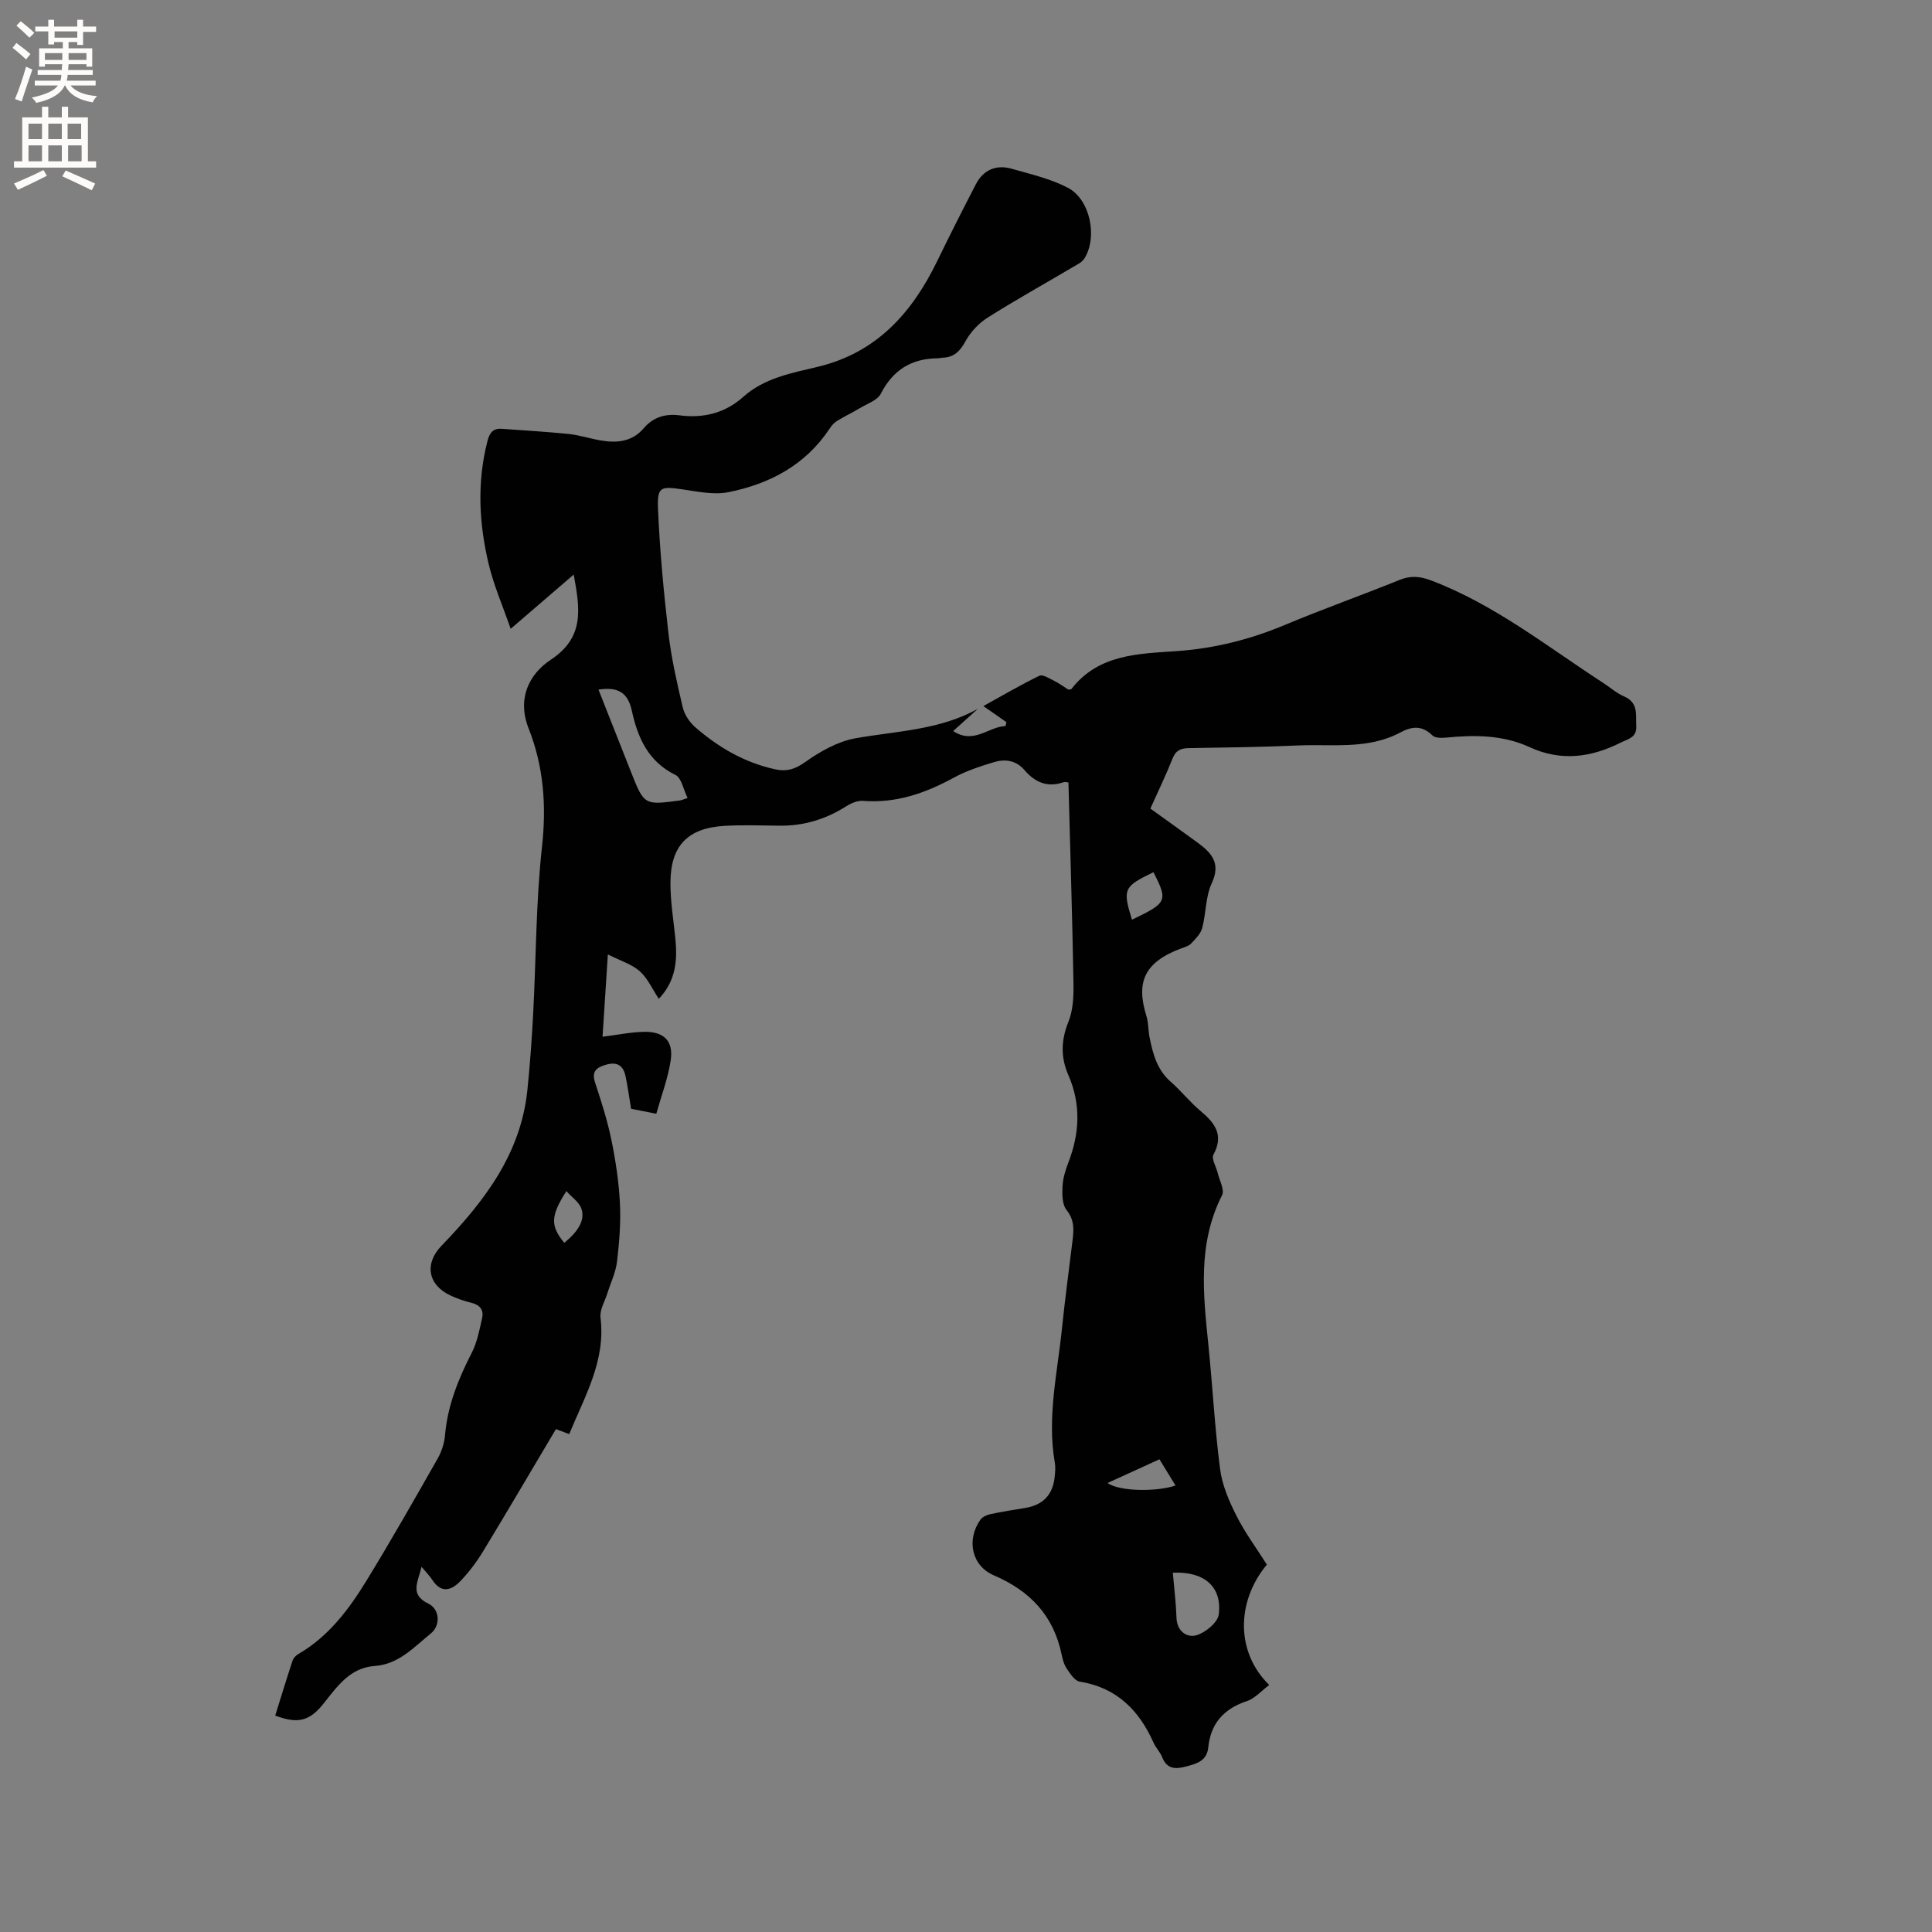 <svg enable-background="new 0 0 400 400" viewBox="0 0 400 400" xmlns="http://www.w3.org/2000/svg"><rect x="0" y="0" width="400" height="400" fill="#808080" stroke="none"/><path d="m203.59 146.19c3.85-2.13 7.65-4.36 11.6-6.28.69-.34 2.07.56 3.06 1.05 1.04.51 1.98 1.21 2.92 1.81.28-.05.57-.02.67-.14 5.62-7.23 13.92-7.27 21.86-7.83 7.81-.55 15.18-2.42 22.38-5.44 7.81-3.27 15.8-6.1 23.65-9.28 2.32-.94 4.22-.79 6.58.1 13.16 4.99 24.06 13.72 35.68 21.25 1.42.92 2.73 2.1 4.26 2.76 3.02 1.29 2.39 3.8 2.52 6.18.13 2.36-1.79 2.66-3.2 3.37-6.15 3.09-12.37 3.96-18.93.93-5.44-2.5-11.29-2.55-17.17-1.96-.97.1-2.34.11-2.91-.45-2.14-2.12-4.25-1.89-6.64-.61-6.71 3.59-14.07 2.37-21.2 2.69-7.52.34-15.04.43-22.57.55-1.65.03-2.7.43-3.38 2.14-1.36 3.44-2.99 6.78-4.6 10.38 3.26 2.34 6.51 4.65 9.73 7.01 2.88 2.11 4.94 4.24 2.98 8.44-1.3 2.79-1.16 6.22-1.98 9.29-.32 1.2-1.41 2.26-2.32 3.22-.47.5-1.29.72-1.98.97-7.81 2.89-9.4 7.13-7.25 14 .44 1.4.36 2.95.65 4.4.69 3.44 1.55 6.76 4.4 9.24 2.15 1.88 3.94 4.18 6.13 6.01 2.98 2.49 4.92 4.97 2.7 9.07-.46.84.56 2.46.86 3.73.37 1.57 1.49 3.55.93 4.66-5.11 10.04-3.9 20.53-2.83 31.08.87 8.54 1.31 17.13 2.42 25.64.43 3.33 1.86 6.64 3.4 9.68 1.8 3.56 4.21 6.81 6.28 10.08-6.44 7.79-6.37 18.25.49 24.93-1.6 1.19-2.95 2.78-4.63 3.34-4.76 1.58-7.48 4.59-7.99 9.58-.29 2.83-2.43 3.38-4.65 3.97-2.16.57-3.91.54-4.89-1.93-.42-1.07-1.31-1.94-1.78-3-3.02-6.74-7.64-11.43-15.3-12.66-1.02-.16-1.96-1.62-2.67-2.67-.58-.85-.87-1.94-1.08-2.97-1.67-8.06-6.58-13.18-14.04-16.37-4.59-1.97-5.71-7.34-2.76-11.52.41-.58 1.31-.98 2.05-1.14 2.38-.51 4.79-.89 7.19-1.28 3.73-.61 5.78-2.74 6.14-6.52.09-.95.18-1.93.02-2.85-1.64-9.39.53-18.57 1.48-27.81.63-6.11 1.46-12.21 2.2-18.31.27-2.21.36-4.2-1.26-6.21-.91-1.13-.91-3.21-.83-4.84.08-1.66.58-3.35 1.19-4.92 2.35-6.07 2.68-12.09.02-18.17-1.59-3.63-1.54-7.17 0-10.98.99-2.43 1.11-5.35 1.06-8.03-.24-13.77-.67-27.54-1.04-41.56-.27-.02-.69-.18-1.01-.06-3.34 1.17-5.94.01-8.1-2.52-1.75-2.04-4.04-2.33-6.37-1.62-2.82.86-5.68 1.79-8.24 3.19-5.89 3.22-11.96 5.34-18.8 4.81-1.14-.09-2.48.48-3.49 1.12-4.23 2.69-8.79 4.08-13.81 4.02-3.82-.04-7.64-.19-11.45.04-7.56.46-11.09 4.11-11.13 11.71-.02 3.79.6 7.59.99 11.37.47 4.55.24 8.9-3.4 12.73-1.34-2.02-2.3-4.24-3.94-5.71-1.6-1.44-3.89-2.11-6.61-3.49-.41 6.3-.75 11.62-1.1 17.05 3.06-.38 5.85-.97 8.64-1.02 4.1-.07 6.08 1.93 5.47 5.93-.56 3.68-1.92 7.25-2.98 11.03-2.2-.43-3.72-.73-5.22-1.03-.4-2.39-.69-4.59-1.15-6.75-.44-2.11-1.66-3.04-3.94-2.4-2.02.57-3.16 1.33-2.35 3.77 1.28 3.89 2.54 7.81 3.36 11.81.89 4.32 1.55 8.74 1.77 13.14.2 4-.13 8.07-.6 12.06-.26 2.22-1.3 4.35-1.98 6.52-.53 1.7-1.64 3.48-1.44 5.1 1.1 8.89-3.23 16.21-6.48 24.11-1.03-.39-1.97-.74-2.75-1.04-5.04 8.48-10.01 16.96-15.11 25.36-1.31 2.15-2.87 4.21-4.6 6.04-1.87 1.98-4.02 2.74-5.91-.22-.51-.79-1.2-1.46-2.2-2.67-.79 3.28-2.49 5.73 1.4 7.62 2.38 1.15 2.58 4.51.51 6.19-3.49 2.82-6.62 6.37-11.59 6.72-5.16.36-7.79 4.26-10.63 7.81-2.85 3.57-5.27 4.26-9.99 2.46 1.18-3.78 2.34-7.59 3.59-11.37.18-.54.69-1.08 1.2-1.37 6.27-3.64 10.47-9.25 14.13-15.23 5.09-8.31 9.9-16.79 14.72-25.25.81-1.43 1.37-3.15 1.51-4.79.53-6.14 2.75-11.66 5.53-17.08 1.13-2.2 1.61-4.77 2.16-7.22.38-1.69-.49-2.74-2.26-3.16-1.43-.34-2.85-.84-4.19-1.45-4.78-2.18-5.57-6.61-1.98-10.33 8.81-9.13 16.41-18.97 17.79-32.18.56-5.37.94-10.77 1.22-16.16.6-11.42.56-22.9 1.81-34.24.95-8.56.35-16.67-2.77-24.56-2.43-6.15.1-11.23 4.57-14.19 7.07-4.68 6.07-10.54 4.77-17.65-4.32 3.72-8.29 7.13-13.05 11.23-1.66-4.79-3.51-9.01-4.56-13.42-2.01-8.43-2.44-16.96-.24-25.49.45-1.73 1.19-2.63 2.98-2.5 4.61.34 9.23.6 13.83 1.07 2.2.23 4.34.94 6.53 1.32 3.38.59 6.57.35 9.01-2.51 1.96-2.3 4.45-3.04 7.39-2.67 4.95.64 9.42-.43 13.22-3.83 4.39-3.92 10-4.92 15.43-6.22 12.2-2.92 19.53-11.2 24.75-21.95 2.58-5.32 5.25-10.59 7.97-15.84 1.57-3.02 4.22-4.12 7.43-3.21 3.94 1.12 8.03 2.07 11.61 3.93 4.66 2.42 6.22 10.28 3.41 14.68-.47.74-1.43 1.2-2.24 1.68-5.93 3.5-11.95 6.85-17.77 10.53-1.84 1.16-3.53 2.97-4.58 4.88-1.14 2.08-2.38 3.35-4.75 3.42-.32.01-.63.12-.94.12-5.44.03-9.31 2.37-11.84 7.33-.71 1.38-2.83 2.08-4.36 3-1.57.94-3.24 1.72-4.79 2.69-.61.38-1.11 1.01-1.51 1.62-5 7.5-12.39 11.37-20.89 13.08-3.06.61-6.45-.14-9.65-.6-4.34-.63-5.12-.52-4.94 3.94.36 8.65 1.18 17.3 2.17 25.91.6 5.14 1.76 10.23 2.95 15.28.35 1.5 1.39 3.07 2.56 4.1 4.85 4.23 10.31 7.41 16.69 8.77 2.27.48 4-.03 6.07-1.5 3.1-2.2 6.74-4.28 10.41-4.94 8.6-1.53 17.48-1.69 25.38-6.11-1.59 1.44-3.19 2.87-5.12 4.61 4.32 2.83 7.34-.94 10.83-1.03.07-.27.14-.54.2-.81-1.6-1.14-3.19-2.23-4.78-3.33zm-79.68-3.41c2.3 5.81 4.5 11.39 6.7 16.96 2.76 6.98 2.76 6.98 10.19 5.98.3-.04.59-.19 1.56-.5-.86-1.72-1.25-4.16-2.52-4.78-5.69-2.79-7.83-7.79-9.04-13.35-.83-3.76-2.92-4.93-6.89-4.31zm118.91 182.83c.28 3.26.66 6.29.76 9.33.09 2.83 2.19 4.17 4.09 3.63 1.88-.53 4.46-2.65 4.66-4.32.71-5.73-2.98-8.94-9.51-8.64zm-2.77-23.48c-3.73 1.71-7.09 3.24-10.74 4.91 2.38 1.75 10.12 1.87 14.07.52-1.07-1.74-2.1-3.42-3.33-5.43zm-5.69-111.72c7.31-3.49 7.48-3.89 4.45-9.83-6.17 2.98-6.41 3.48-4.45 9.83zm-117.54 66.9c2.91-2.34 4.36-4.74 3.55-7.07-.46-1.35-1.95-2.34-3.11-3.63-3.31 5.19-3.32 7.18-.44 10.7z" fill="#010102"/><g fill="#fcfbfa"><path d="m2.6 9.9.8-1c.9.7 1.9 1.4 2.9 2.3l-.9 1.1c-1.1-1-2-1.8-2.8-2.4zm.5 10.6c.9-2.1 1.6-4.3 2.3-6.7.4.2.8.4 1.3.6-.7 2.1-1.5 4.3-2.2 6.6zm.3-15.2.9-.9c1 .8 2 1.6 2.8 2.4l-1 1c-.9-.9-1.8-1.7-2.7-2.5zm12.6-1.2h1.2v1.4h2.7v1.1h-2.7v2.7h-1.2v-.6h-1.8v1.3h4.9v3.8h-1.2v-.5h-3.7c0 .4-.1.9-.1 1.2h5.1v1h-5.2c0 .5-.1.9-.2 1.2h6v1h-5.2c1.1 1.3 2.9 2 5.5 2.2-.4.4-.7.8-.9 1.3-2.9-.5-4.8-1.6-5.7-3.5h-.1c-.8 1.7-2.7 2.9-5.9 3.6-.2-.4-.6-.8-.9-1.1 2.8-.6 4.6-1.4 5.4-2.5h-4.8v-1h5.3c.1-.3.2-.7.2-1.2h-4.9v-1h5c0-.4 0-.8.1-1.2h-3.6v.5h-1.2v-3.8h4.9v-1.3h-1.8v.5h-1.2v-2.7h-2.7v-1h2.7v-1.4h1.2v1.4h4.8zm-6.7 8.3h3.6c0-.4 0-.9 0-1.4h-3.6zm1.9-4.6h4.8v-1.3h-4.7v1.3zm6.7 3.2h-3.7v1.4h3.7z"/><path d="m8.7 22.1h1.3v2.2h2.8v-2.2h1.3v2.2h4.1v9.1h1.7v1.3h-17v-1.3h1.7v-9.1h4.1zm.3 13.1.7 1.2c-1.8.9-3.8 1.9-6 2.9-.2-.4-.5-.8-.8-1.3 2.3-1 4.4-1.9 6.1-2.8zm-3.1-6.4h2.8v-3.2h-2.8zm0 4.6h2.8v-3.3h-2.8zm4.1-4.6h2.8v-3.2h-2.8zm0 4.6h2.8v-3.3h-2.8zm3.6 1.9c2.1.9 4.1 1.8 6.1 2.7l-.7 1.4c-2.2-1.1-4.2-2-6.1-2.9zm3.2-9.7h-2.8v3.2h2.8zm-2.7 7.8h2.8v-3.3h-2.8z"/></g></svg>